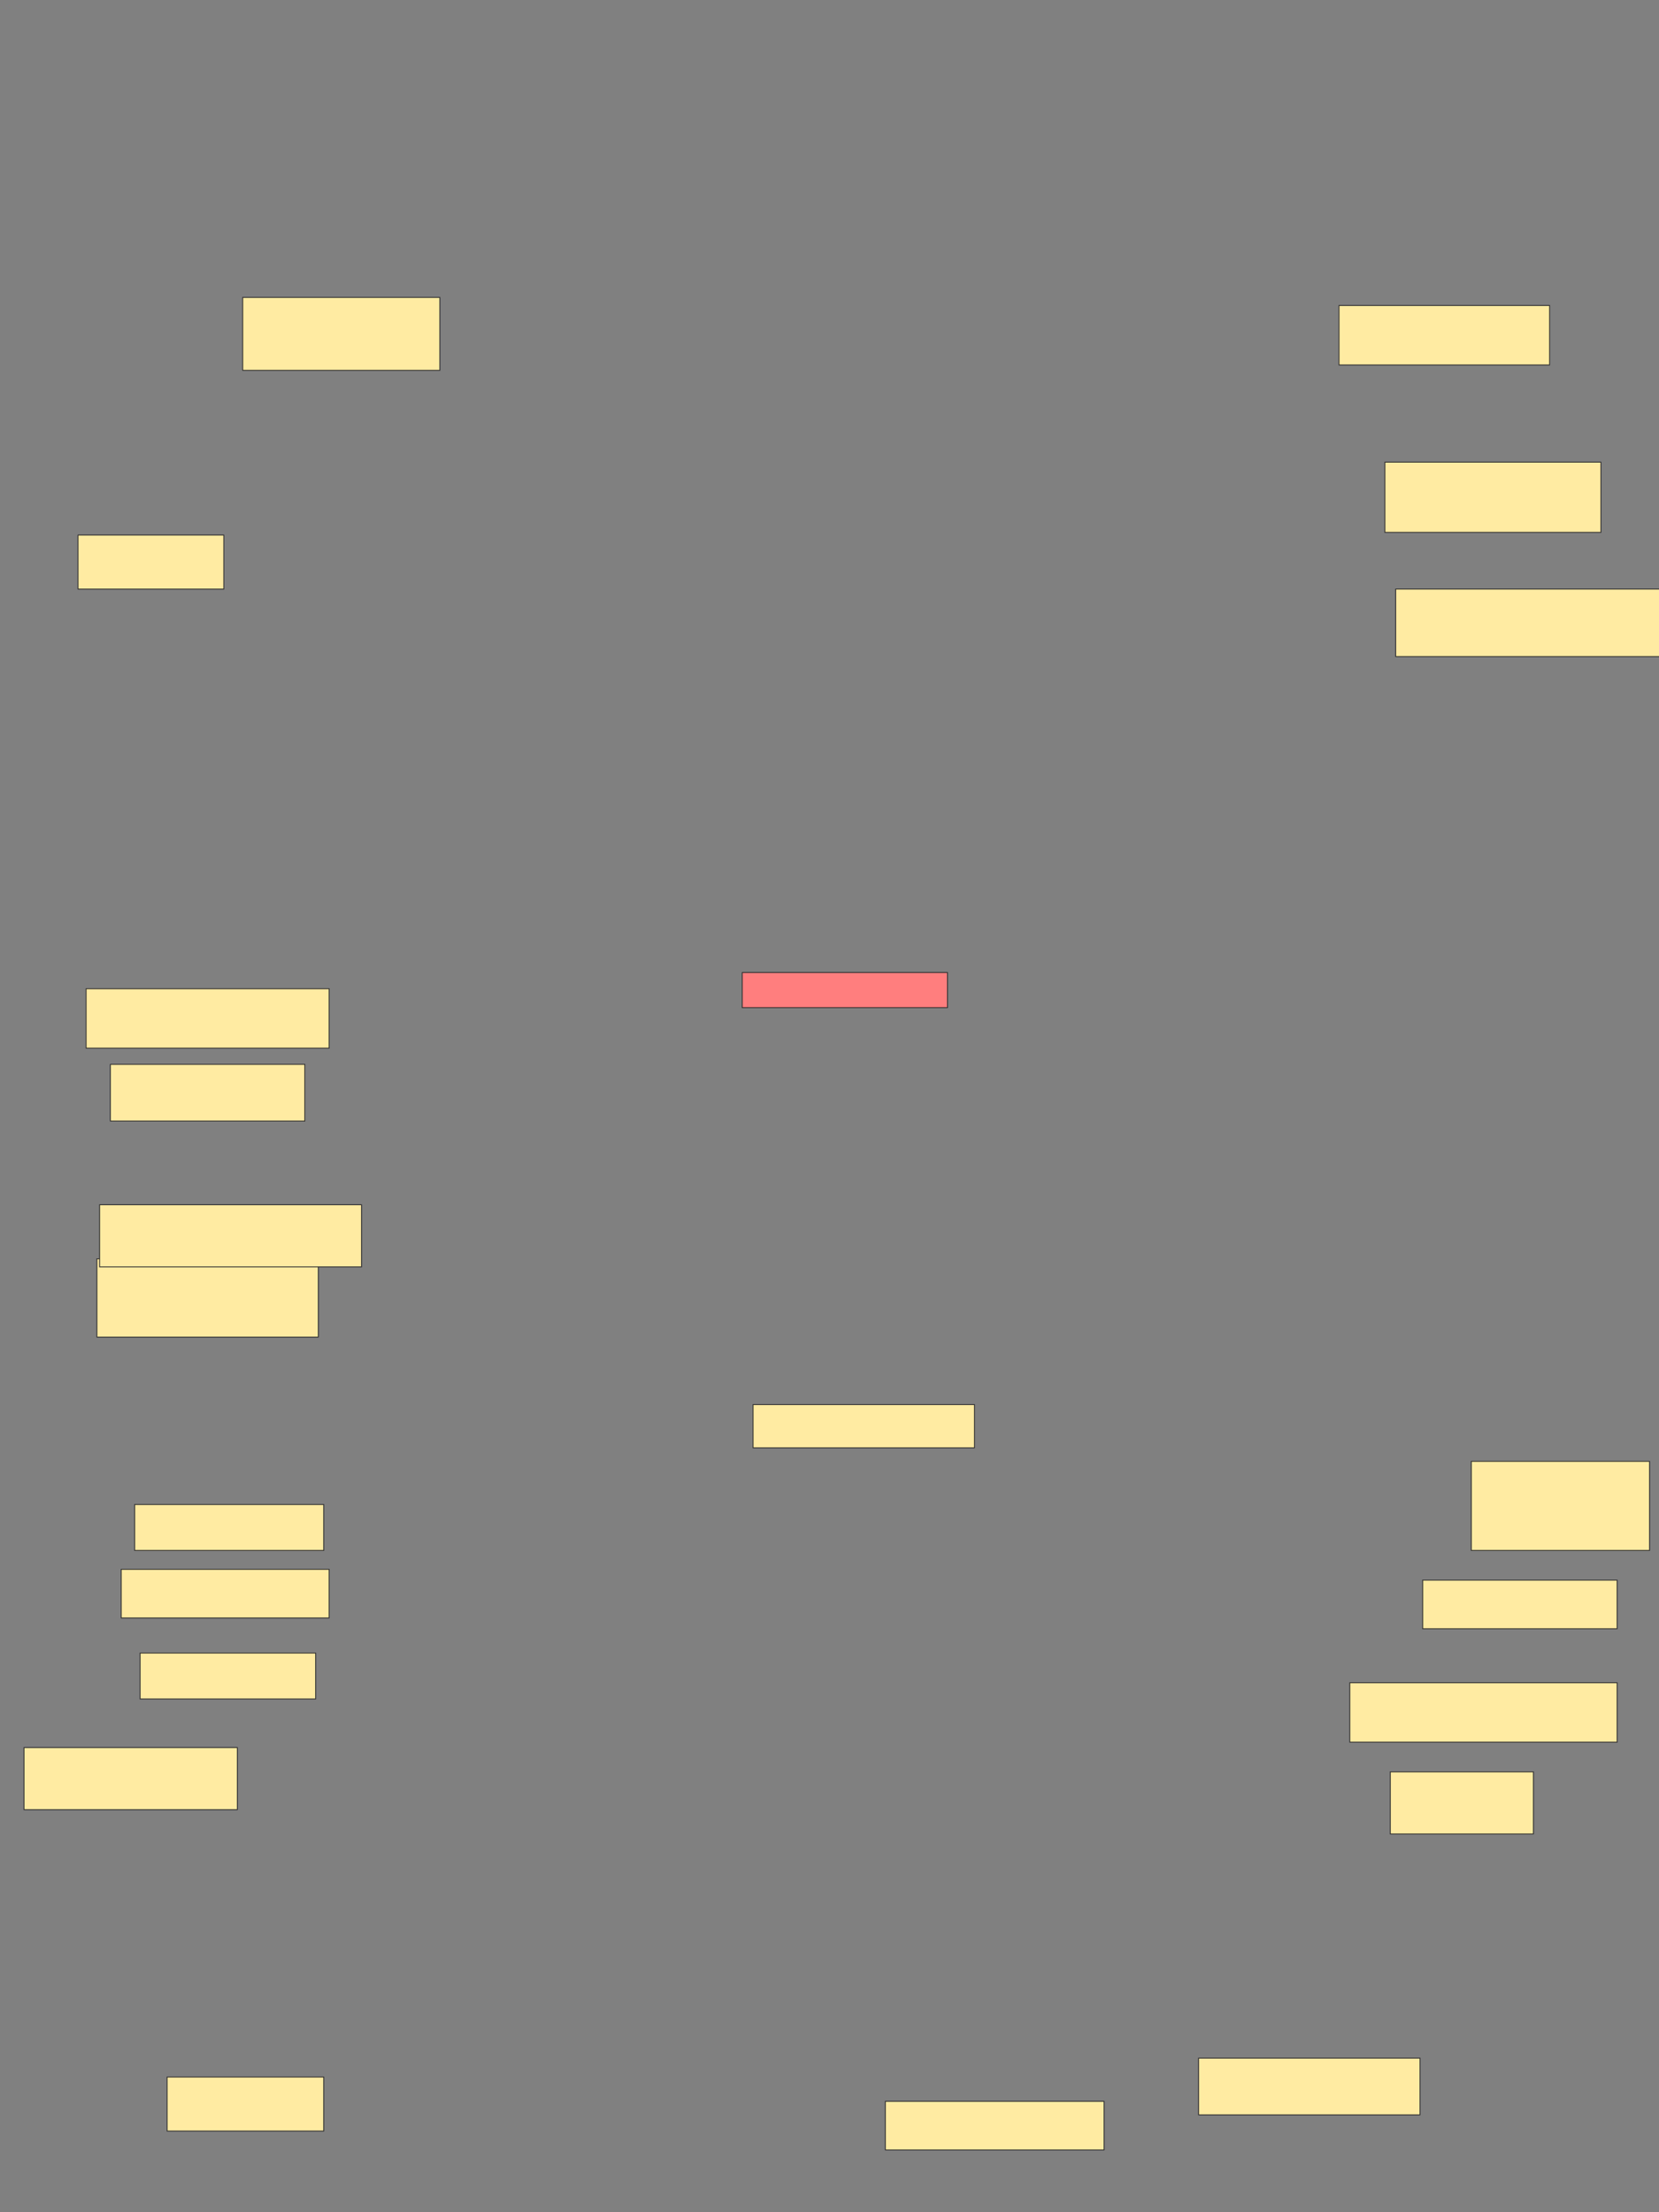 <svg xmlns="http://www.w3.org/2000/svg" width="1920" height="2560">
 <rect width="100%" height="100%" fill="#808080" stroke="none"/>
 <!-- Created with Image Occlusion Enhanced -->
 <g>
  <title>Labels</title>
 </g>
 <g>
  <title>Masks</title>
  <rect id="ec53488c330549a2b6f7851aaa710c56-ao-1" height="56.25" width="253.125" y="2431.676" x="1024.652" stroke="#2D2D2D" fill="#FFEBA2"/>
  <rect id="ec53488c330549a2b6f7851aaa710c56-ao-2" height="65.625" width="256.25" y="2381.676" x="1387.152" stroke="#2D2D2D" fill="#FFEBA2"/>
  <rect id="ec53488c330549a2b6f7851aaa710c56-ao-3" height="71.875" width="165.625" y="2050.426" x="1609.027" stroke="#2D2D2D" fill="#FFEBA2"/>
  <rect id="ec53488c330549a2b6f7851aaa710c56-ao-4" height="68.75" width="309.375" y="1947.301" x="1562.152" stroke="#2D2D2D" fill="#FFEBA2"/>
  <rect id="ec53488c330549a2b6f7851aaa710c56-ao-5" height="56.25" width="225" y="1828.551" x="1646.527" stroke="#2D2D2D" fill="#FFEBA2"/>
  <rect id="ec53488c330549a2b6f7851aaa710c56-ao-6" height="62.5" width="181.25" y="2403.551" x="193.402" stroke="#2D2D2D" fill="#FFEBA2"/>
  <rect id="ec53488c330549a2b6f7851aaa710c56-ao-7" height="71.875" width="246.875" y="2022.301" x="27.777" stroke="#2D2D2D" fill="#FFEBA2"/>
  <rect id="ec53488c330549a2b6f7851aaa710c56-ao-8" height="53.125" width="203.125" y="1912.926" x="162.152" stroke="#2D2D2D" fill="#FFEBA2"/>
  <rect id="ec53488c330549a2b6f7851aaa710c56-ao-9" height="53.125" width="218.75" y="1741.051" x="155.902" stroke="#2D2D2D" fill="#FFEBA2"/>
  <rect id="ec53488c330549a2b6f7851aaa710c56-ao-10" height="56.25" width="240.625" y="1816.051" x="140.277" stroke="#2D2D2D" fill="#FFEBA2"/>
  <rect id="ec53488c330549a2b6f7851aaa710c56-ao-11" height="50" width="256.25" y="1625.426" x="871.527" stroke="#2D2D2D" fill="#FFEBA2"/>
  <rect id="ec53488c330549a2b6f7851aaa710c56-ao-12" height="90.625" width="256.25" y="1456.676" x="112.152" stroke="#2D2D2D" fill="#FFEBA2"/>
  <rect id="ec53488c330549a2b6f7851aaa710c56-ao-13" height="71.875" width="303.125" y="1394.176" x="115.277" stroke="#2D2D2D" fill="#FFEBA2"/>
  <rect id="ec53488c330549a2b6f7851aaa710c56-ao-14" height="65.625" width="225" y="1231.676" x="127.777" stroke="#2D2D2D" fill="#FFEBA2"/>
  <rect id="ec53488c330549a2b6f7851aaa710c56-ao-15" height="68.75" width="281.25" y="1144.176" x="99.652" stroke="#2D2D2D" fill="#FFEBA2"/>
  <rect id="ec53488c330549a2b6f7851aaa710c56-ao-16" height="62.5" width="168.75" y="619.176" x="90.277" stroke="#2D2D2D" fill="#FFEBA2"/>
  <rect id="ec53488c330549a2b6f7851aaa710c56-ao-17" height="40.625" width="237.5" y="1125.426" x="859.027" stroke="#2D2D2D" fill="#FF7E7E" class="qshape"/>
  <rect id="ec53488c330549a2b6f7851aaa710c56-ao-18" height="78.125" width="325" y="681.676" x="1615.277" stroke="#2D2D2D" fill="#FFEBA2"/>
  <rect id="ec53488c330549a2b6f7851aaa710c56-ao-19" height="81.25" width="250" y="534.801" x="1602.777" stroke="#2D2D2D" fill="#FFEBA2"/>
  <rect id="ec53488c330549a2b6f7851aaa710c56-ao-20" height="68.75" width="243.75" y="353.551" x="1549.652" stroke="#2D2D2D" fill="#FFEBA2"/>
  <rect id="ec53488c330549a2b6f7851aaa710c56-ao-21" height="84.375" width="228.125" y="344.176" x="280.902" stroke="#2D2D2D" fill="#FFEBA2"/>
  <rect id="ec53488c330549a2b6f7851aaa710c56-ao-22" height="103.125" width="206.25" y="1691.051" x="1702.777" stroke="#2D2D2D" fill="#FFEBA2"/>
 </g>
</svg>